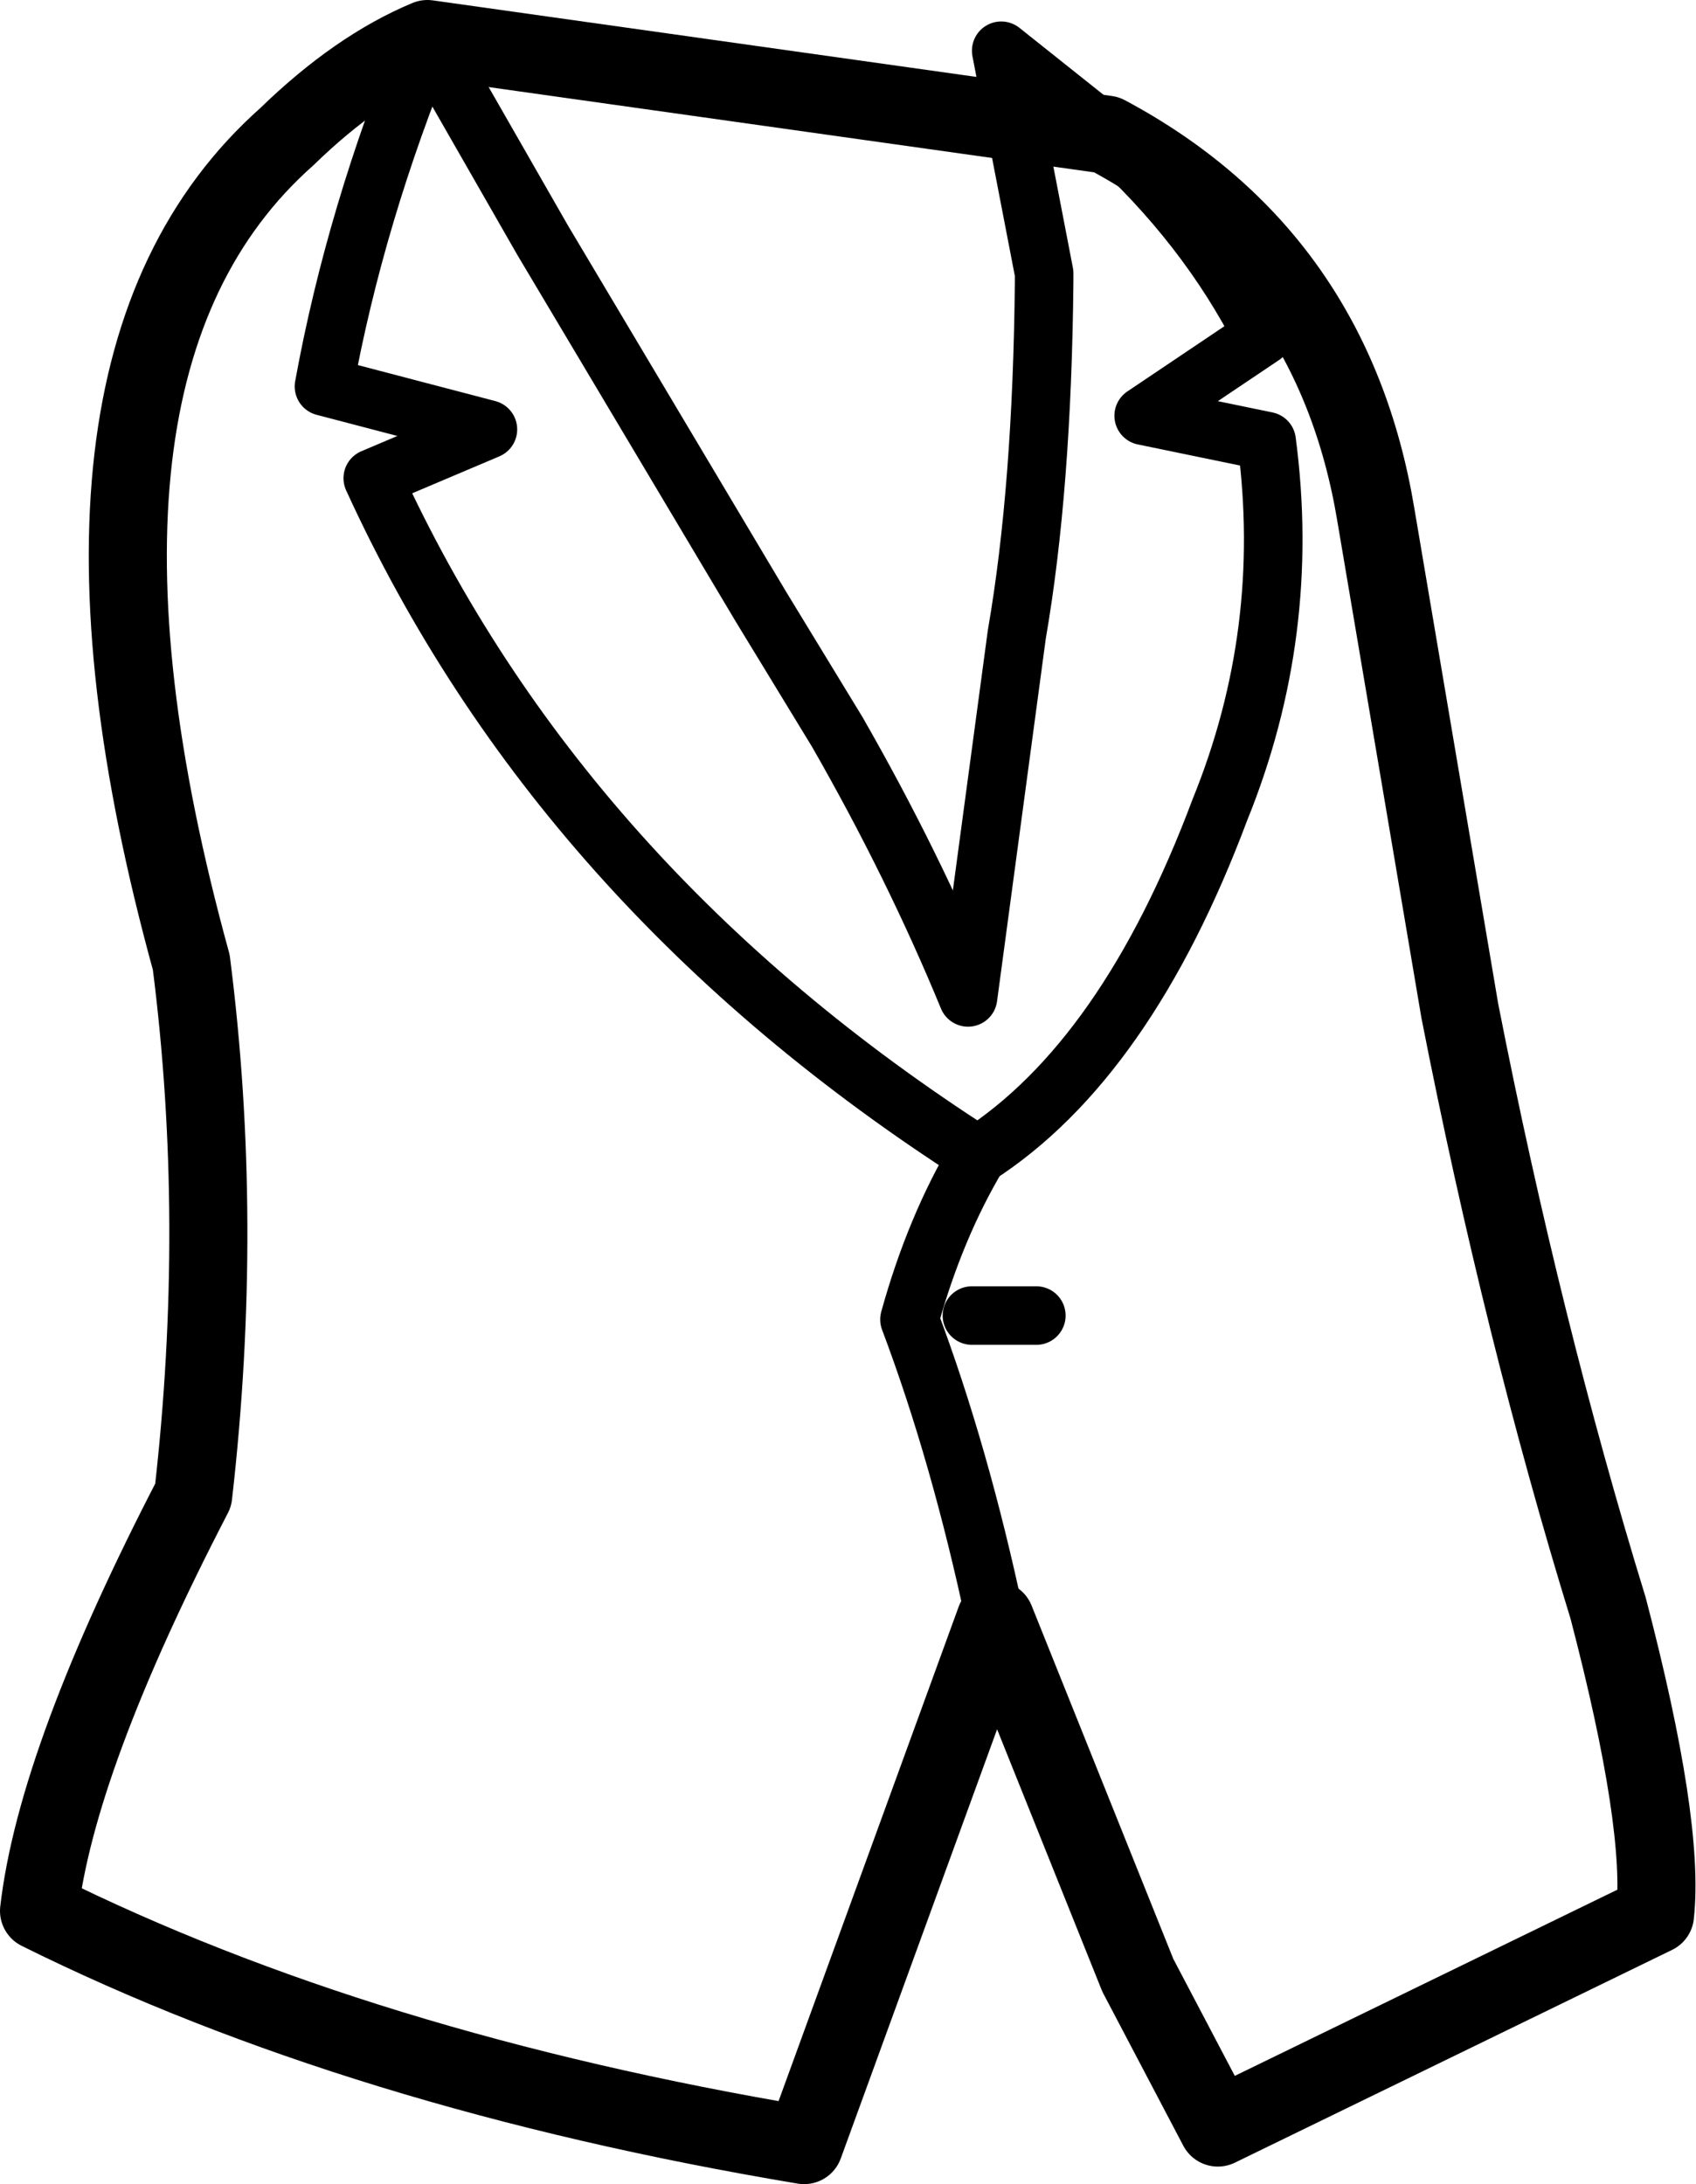<?xml version="1.0" encoding="UTF-8" standalone="no"?>
<svg xmlns:xlink="http://www.w3.org/1999/xlink" height="55.95px" width="43.45px" xmlns="http://www.w3.org/2000/svg">
  <g transform="matrix(1.0, 0.0, 0.0, 1.0, 21.7, 27.95)">
    <path d="M-10.75 -26.95 L-7.8 -21.8 -2.2 -12.4 -0.25 -9.2 Q1.7 -5.8 3.1 -2.4 L4.35 -11.7 Q5.0 -15.45 5.05 -20.75 L5.05 -20.85 5.05 -20.95 3.95 -26.65 6.65 -24.5 Q9.2 -22.2 10.65 -19.35 L7.6 -17.3 10.75 -16.65 Q11.4 -11.75 9.55 -7.2 7.15 -0.8 3.35 1.65 2.25 3.5 1.6 5.85 2.9 9.3 3.8 13.55 M-10.75 -26.95 Q-12.6 -22.45 -13.4 -18.05 L-9.2 -16.95 -12.15 -15.7 Q-7.35 -5.2 3.35 1.65 M3.2 5.75 L4.85 5.75" fill="none" stroke="#000000" stroke-linecap="round" stroke-linejoin="round" stroke-width="1.5"/>
    <path d="M6.65 -24.5 Q12.45 -21.4 13.55 -14.75 L15.7 -2.05 Q17.3 6.1 19.5 13.25 20.95 18.8 20.7 21.1 L9.5 26.55 7.45 22.65 3.8 13.55 -1.1 27.0 Q-12.45 25.1 -20.7 21.0 -20.25 17.1 -16.75 10.35 -15.95 3.35 -16.8 -3.3 -21.0 -18.55 -14.35 -24.45 -12.55 -26.2 -10.75 -26.95 Z" fill="none" stroke="#000000" stroke-linecap="round" stroke-linejoin="round" stroke-width="2.0"/>
  </g>
</svg>
